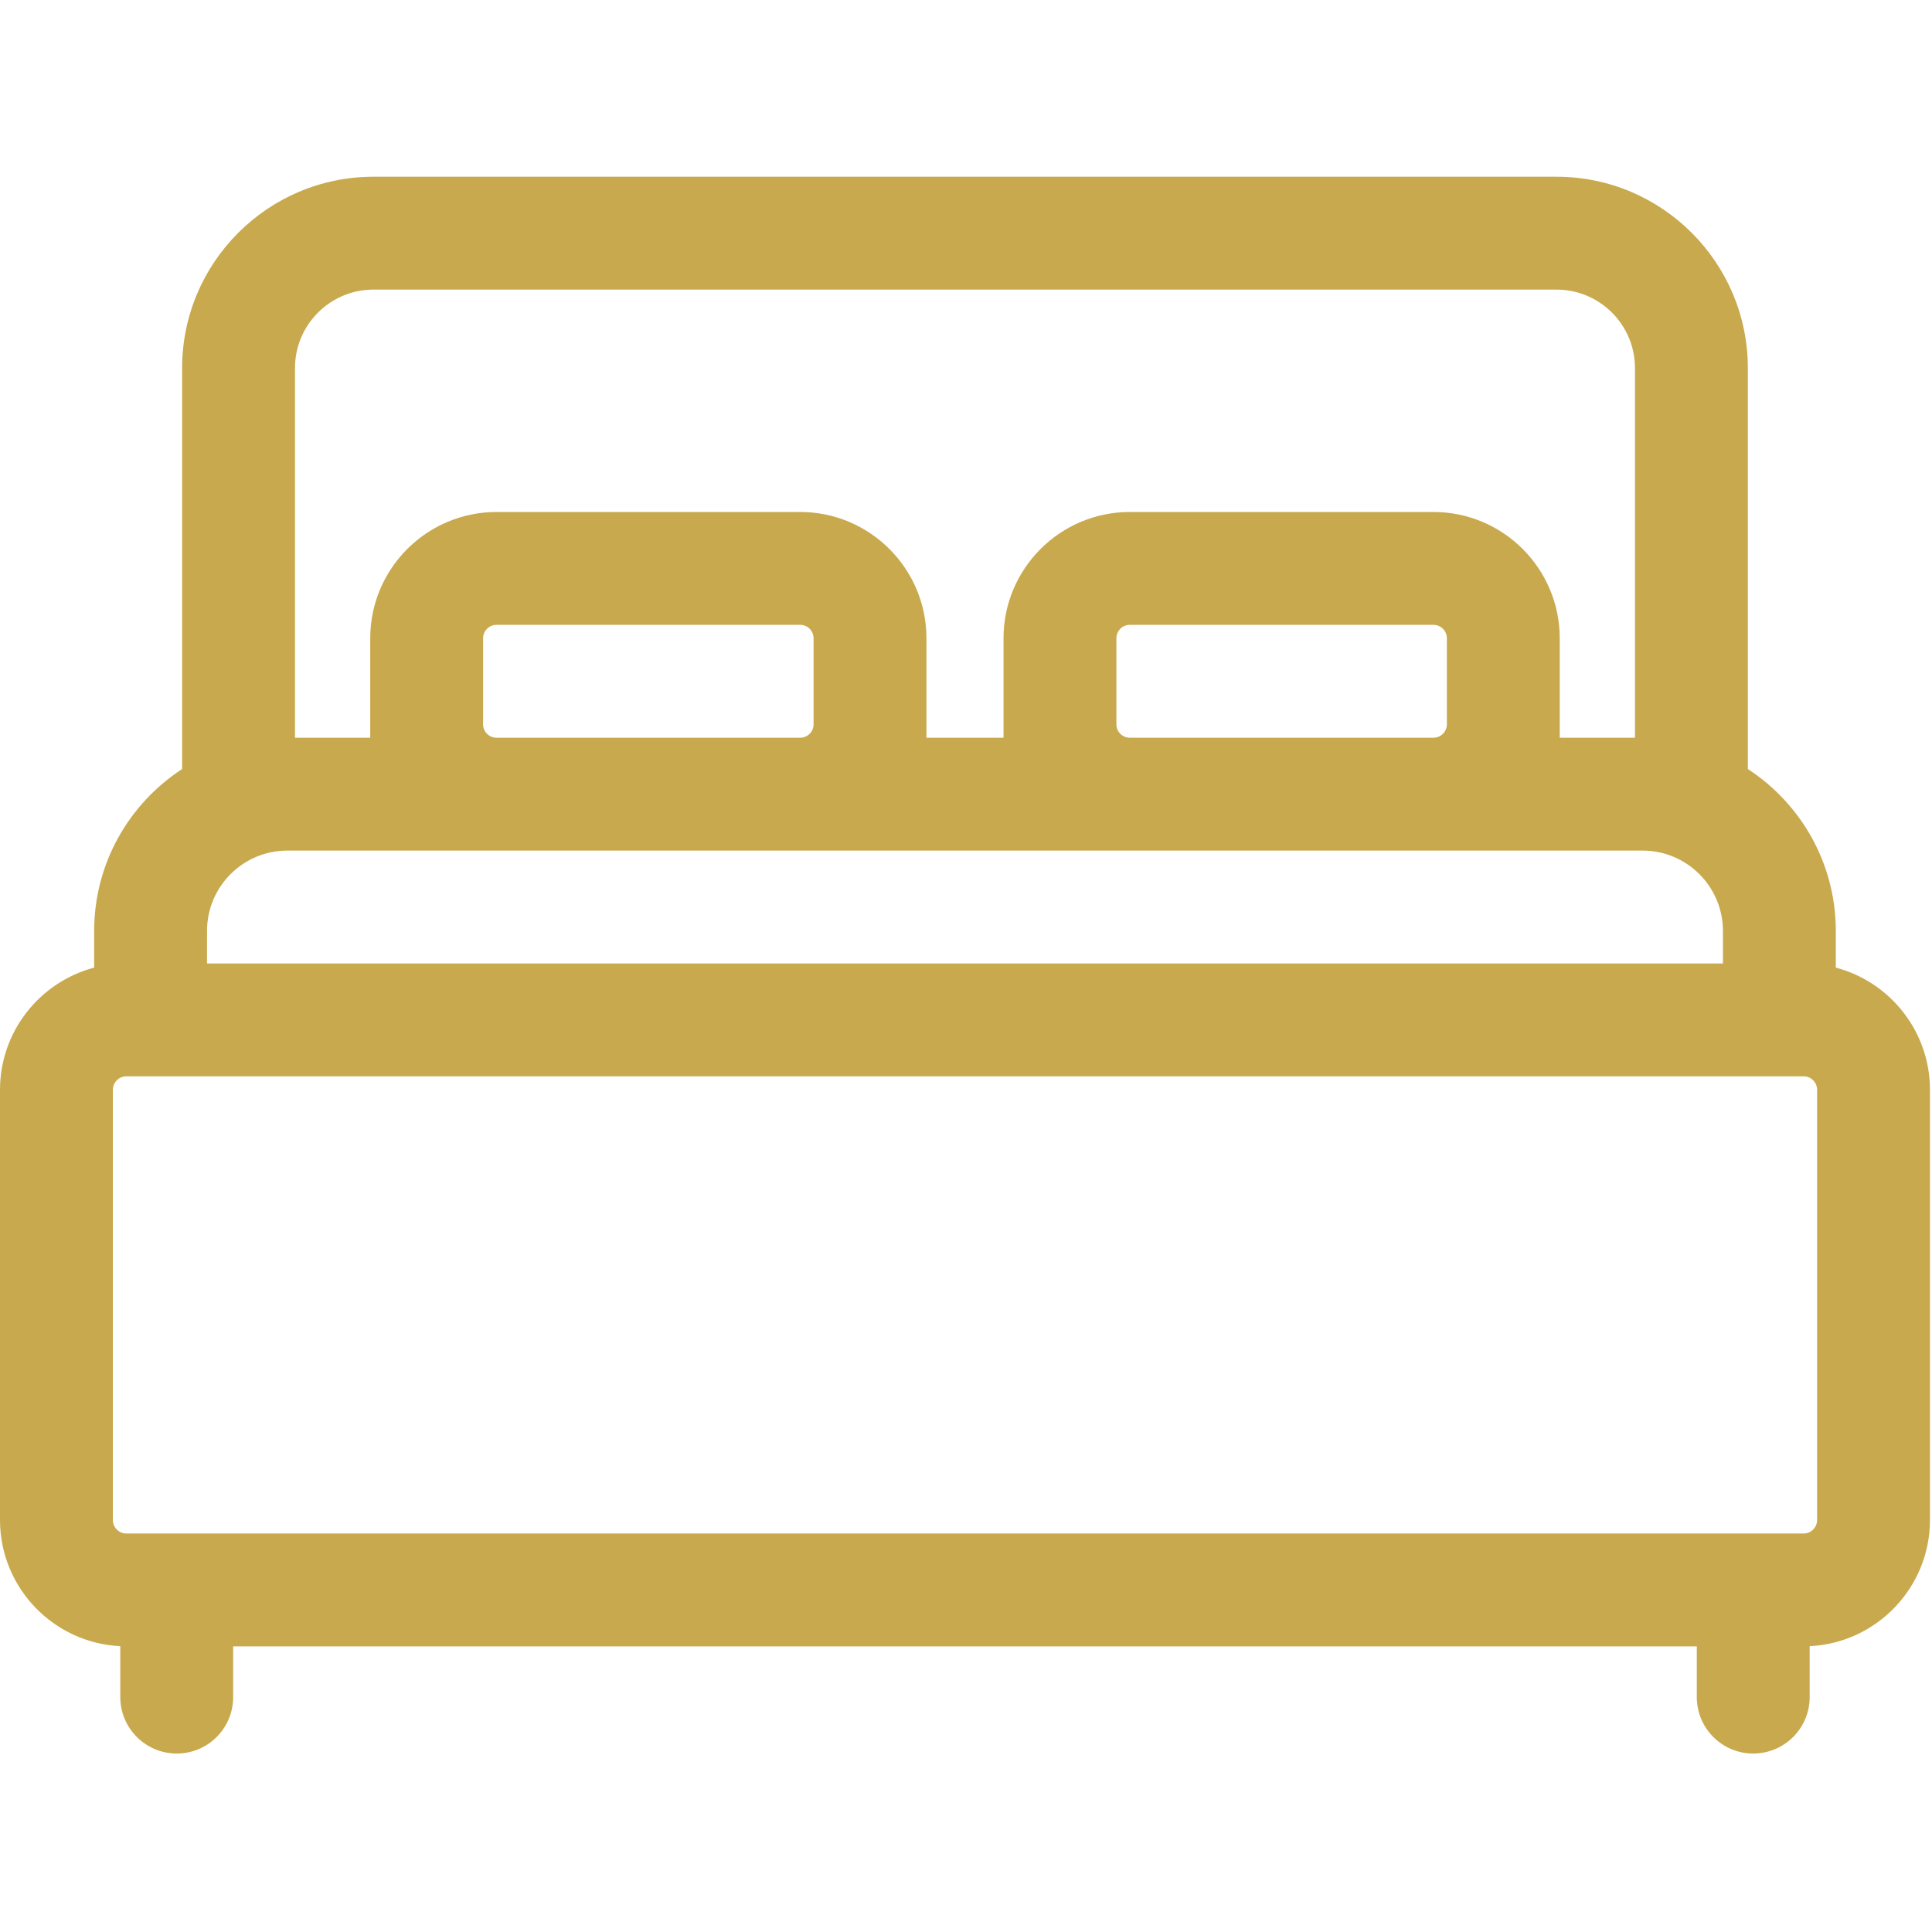 <svg width="19" height="19" viewBox="0 0 19 19" fill="none" xmlns="http://www.w3.org/2000/svg">
<g clip-path="url(#clip0_1248_9079)">
<path d="M18.054 9.516V9.155C18.054 8.489 17.709 7.902 17.189 7.563V3.62C17.189 2.582 16.345 1.738 15.307 1.738H3.673C2.635 1.738 1.791 2.582 1.791 3.62V7.563C1.271 7.902 0.926 8.489 0.926 9.155V9.516C0.394 9.656 -0 10.142 -0 10.718V14.948C-0 15.613 0.525 16.158 1.183 16.189V16.69C1.183 16.996 1.432 17.245 1.738 17.245C2.045 17.245 2.293 16.996 2.293 16.69V16.191H16.687V16.69C16.687 16.996 16.935 17.245 17.242 17.245C17.548 17.245 17.797 16.996 17.797 16.69V16.189C18.454 16.158 18.98 15.613 18.98 14.948V10.718C18.98 10.142 18.586 9.656 18.054 9.516ZM2.901 3.62C2.901 3.194 3.247 2.848 3.673 2.848H15.307C15.733 2.848 16.079 3.194 16.079 3.62V7.255H15.339V6.277C15.339 5.592 14.782 5.035 14.097 5.035H11.111C10.426 5.035 9.869 5.592 9.869 6.277V7.255H9.111V6.277C9.111 5.592 8.554 5.035 7.869 5.035H4.883C4.198 5.035 3.641 5.592 3.641 6.277V7.255H2.901V3.62ZM14.229 6.277V7.124C14.229 7.196 14.17 7.255 14.097 7.255H11.111C11.038 7.255 10.979 7.196 10.979 7.124V6.277C10.979 6.204 11.038 6.145 11.111 6.145H14.097C14.17 6.145 14.229 6.204 14.229 6.277ZM8.001 6.277V7.124C8.001 7.196 7.942 7.255 7.869 7.255H4.883C4.81 7.255 4.751 7.196 4.751 7.124V6.277C4.751 6.204 4.81 6.145 4.883 6.145H7.869C7.942 6.145 8.001 6.204 8.001 6.277ZM2.036 9.155C2.036 8.719 2.39 8.365 2.826 8.365H16.154C16.59 8.365 16.944 8.72 16.944 9.155V9.475H2.036V9.155ZM17.87 14.948C17.87 15.021 17.811 15.081 17.738 15.081H1.242C1.169 15.081 1.11 15.021 1.11 14.948V10.718C1.11 10.645 1.169 10.585 1.242 10.585H17.738C17.811 10.585 17.87 10.645 17.87 10.718V14.948H17.87Z" fill="#C9A94D"/>
</g>
<defs>
<clipPath id="clip0_1248_9079">
<rect width="18.981" height="18.981" fill="white"/>
</clipPath>
</defs>
</svg>
